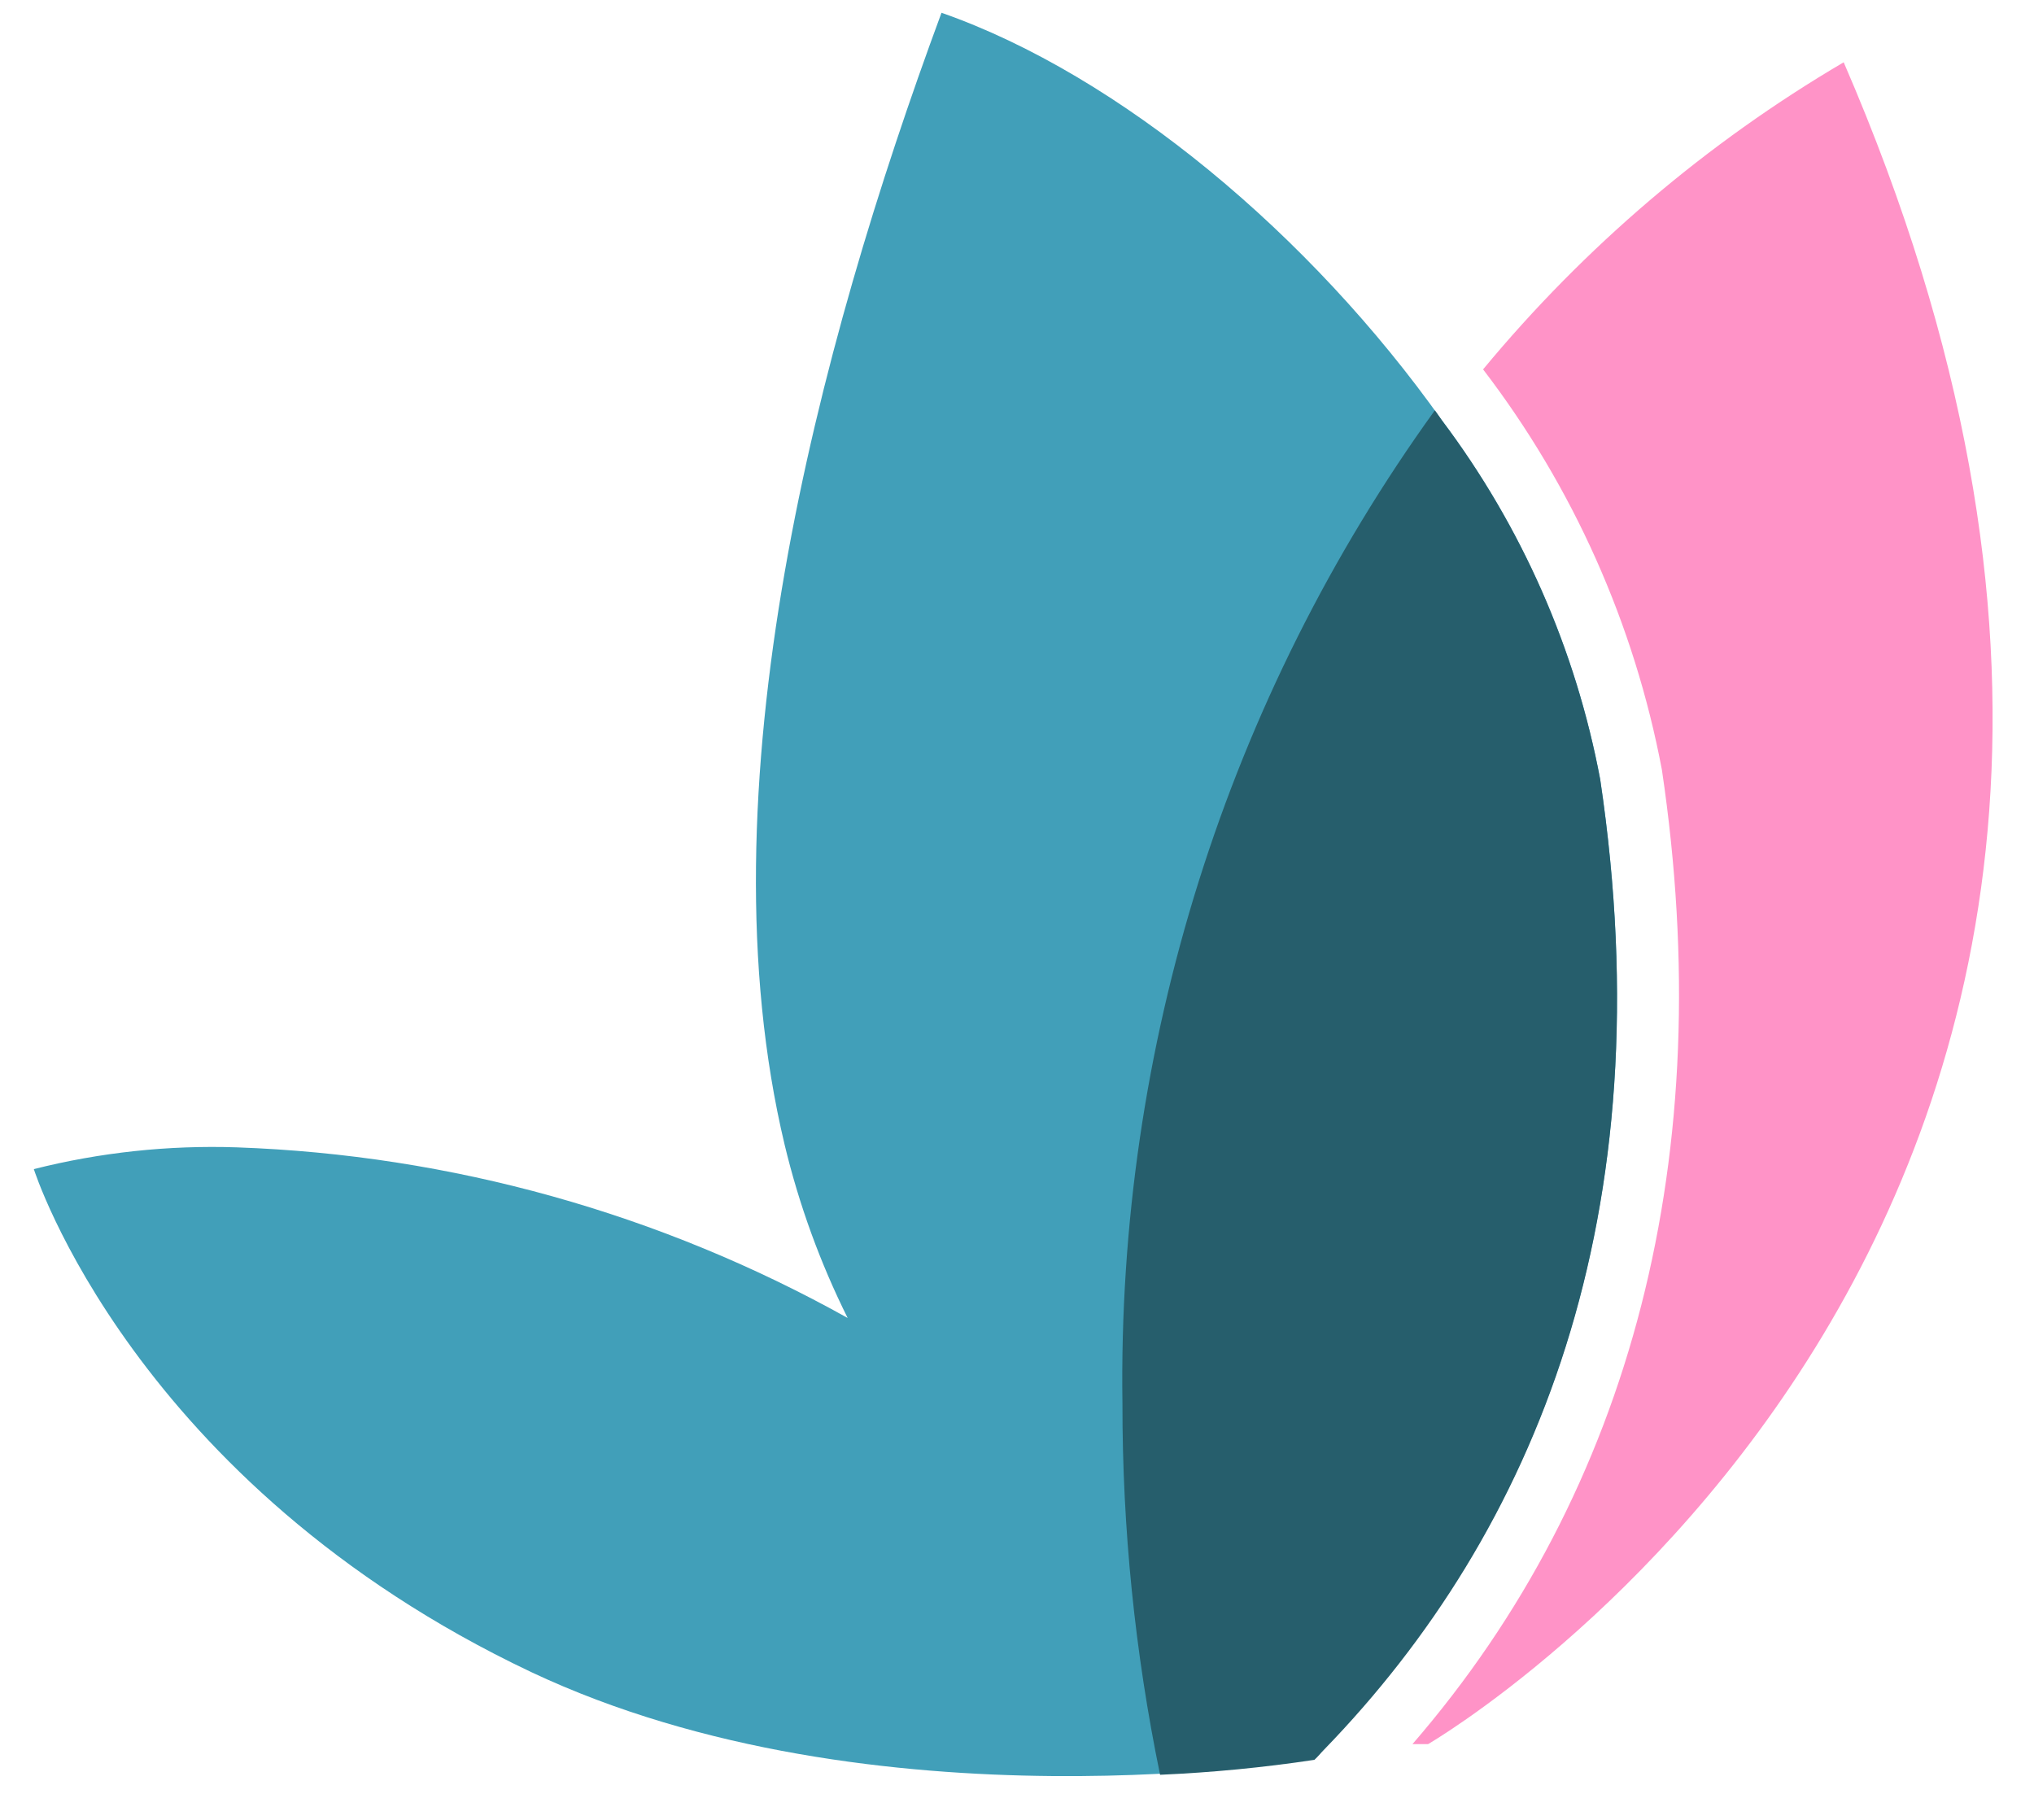 <svg width="76" height="68" viewBox="0 0 76 68" fill="none" xmlns="http://www.w3.org/2000/svg">
<path d="M62.097 28.767C61.067 23.318 58.777 18.191 55.415 13.802C59.212 9.218 63.772 5.335 68.889 2.327C87.529 45.358 53.361 65.169 53.361 65.169H52.777C61.007 55.654 64.229 43.127 62.097 28.767Z" fill="#FF93C7"/>
<path d="M8.846 42.871C16.846 43.153 24.667 45.338 31.672 49.246C30.646 47.186 29.856 45.015 29.318 42.775C26.159 29.531 30.535 13.036 35.179 0.477C41.829 2.804 48.969 8.78 53.882 15.713C56.851 19.661 58.873 24.248 59.79 29.117C62.223 45.421 57.357 57.23 49.459 65.343L49.111 65.709C49.111 65.709 32.683 68.53 19.84 62.474C4.976 55.429 1.264 43.684 1.264 43.684C3.742 43.059 6.293 42.786 8.846 42.871Z" fill="#419FB9"/>
<path d="M53.882 15.713L53.614 15.331C45.842 26.102 41.746 39.128 41.94 52.449C41.935 57.108 42.406 61.754 43.346 66.315C45.276 66.231 47.201 66.045 49.112 65.757C49.238 65.646 49.349 65.502 49.475 65.375C57.373 57.231 62.223 45.421 59.79 29.117C58.873 24.249 56.851 19.661 53.882 15.713Z" fill="#265E6C"/>
</svg>
